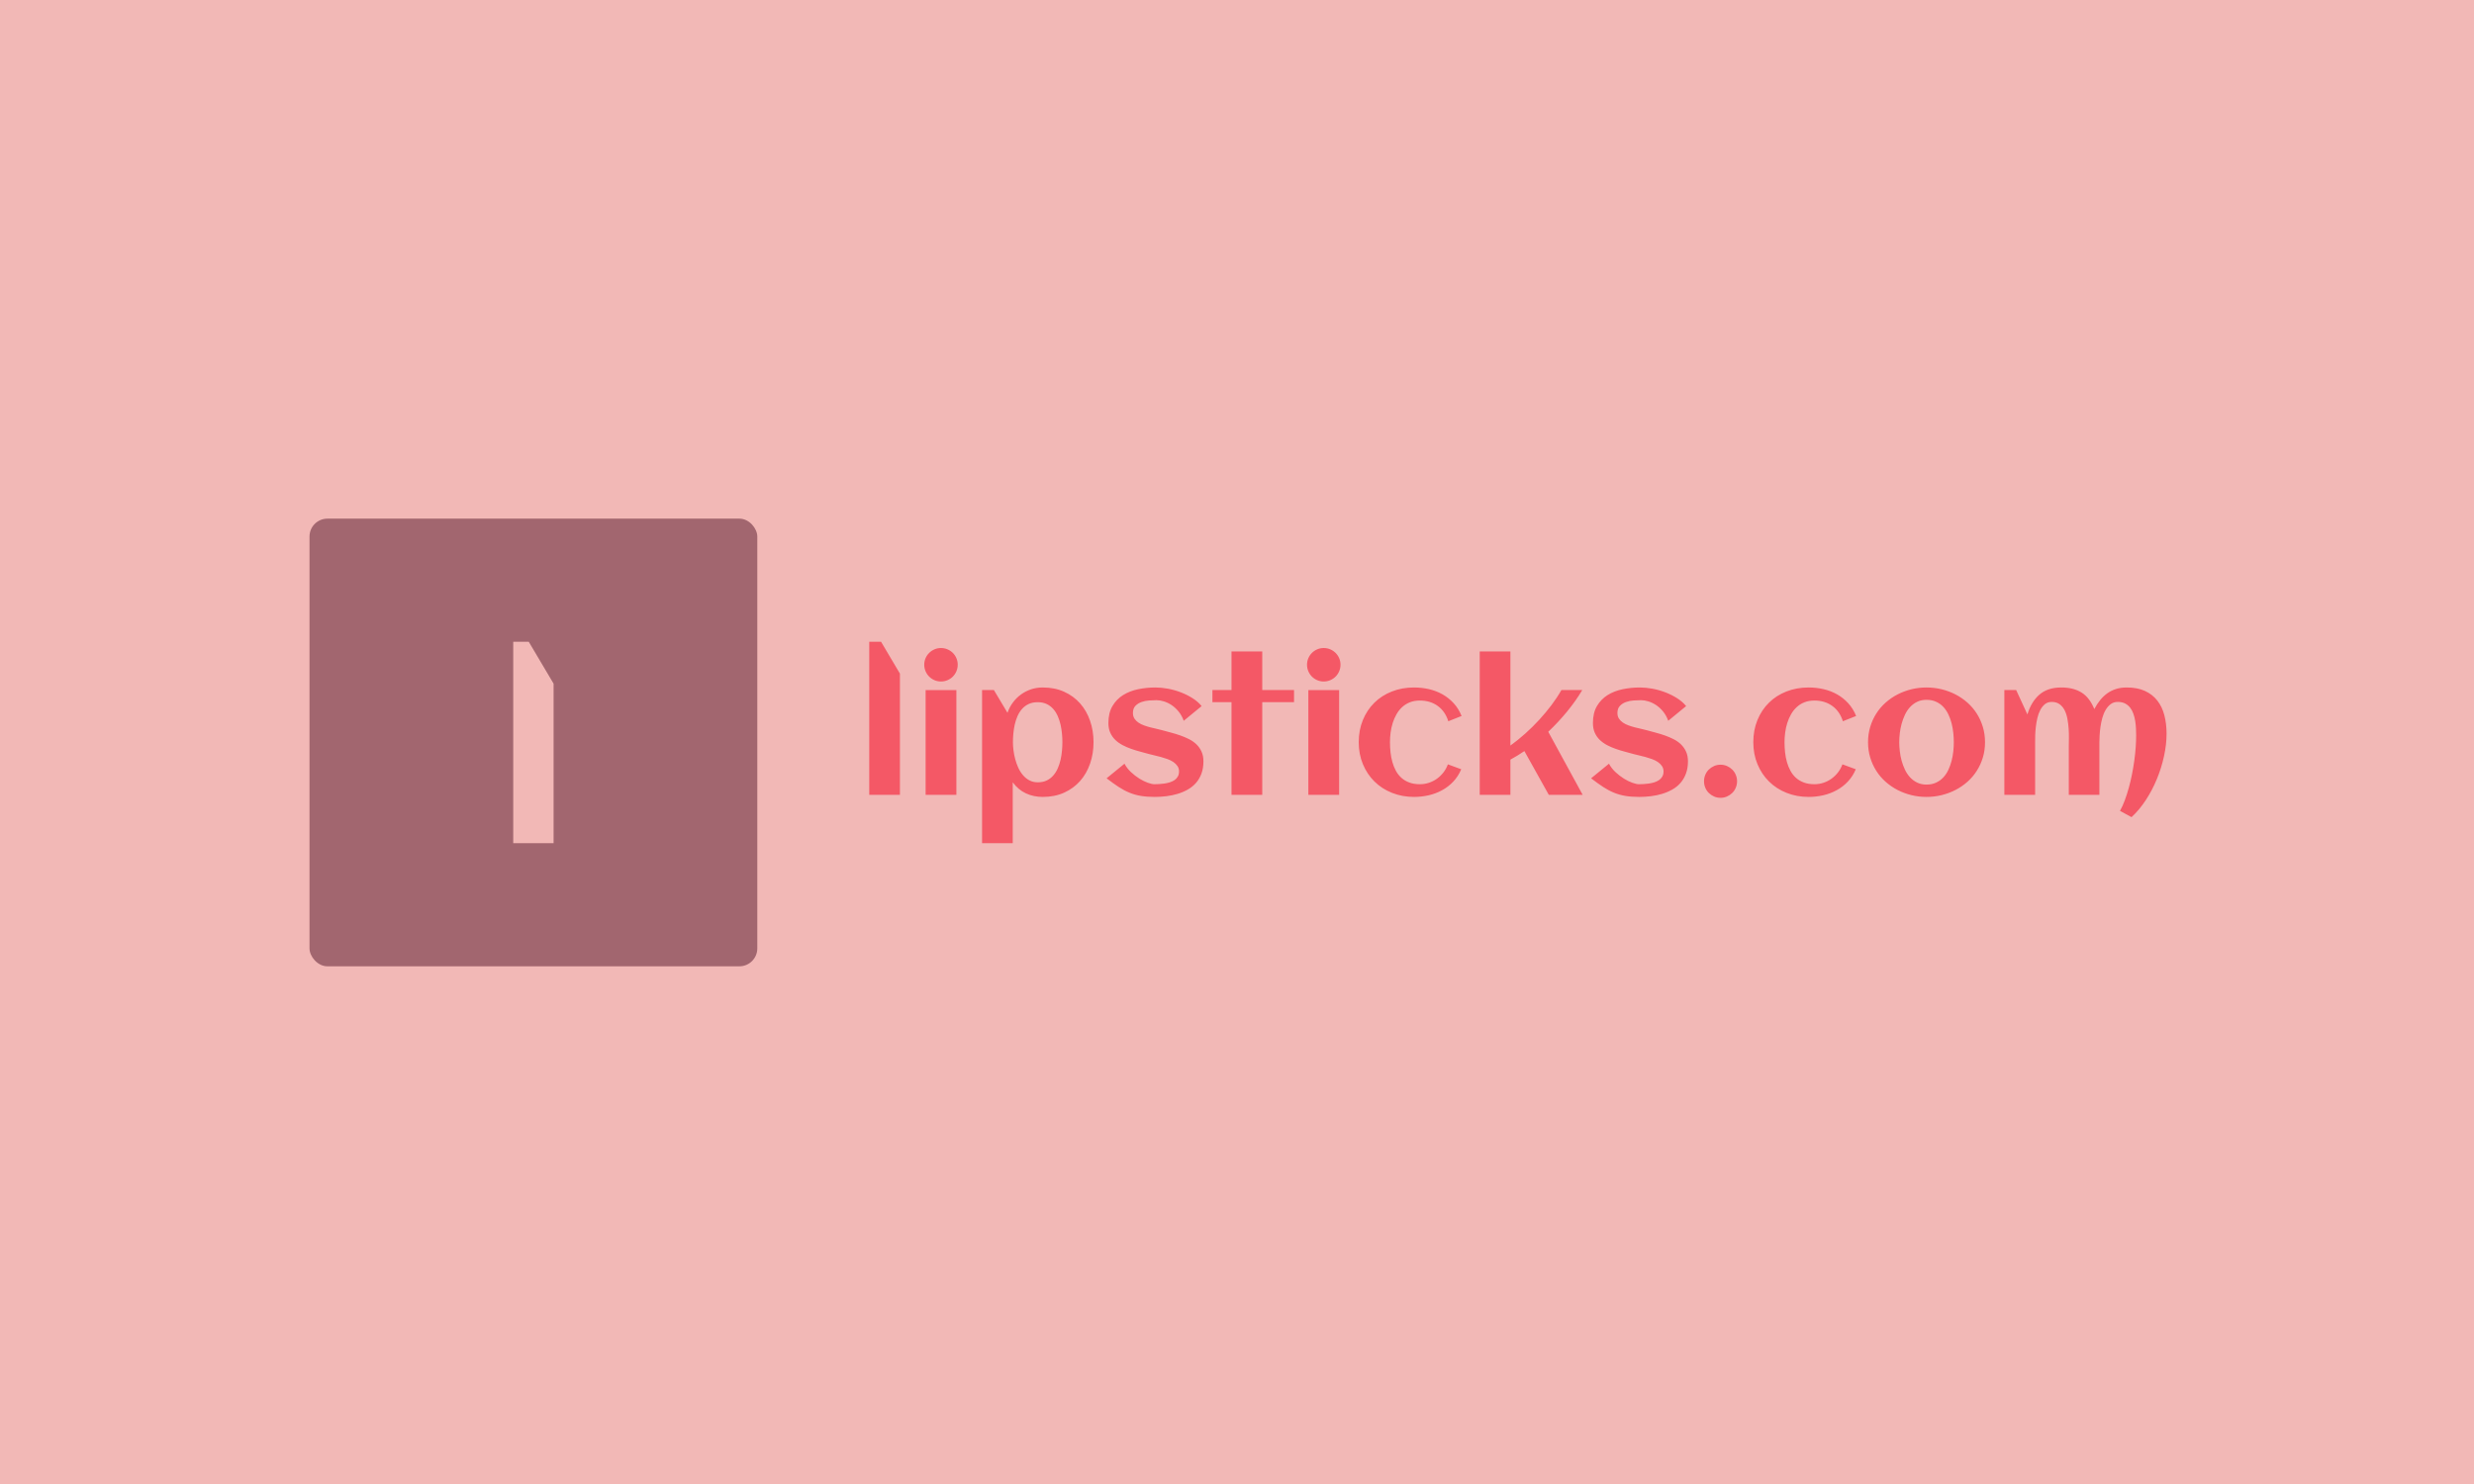 <svg xmlns="http://www.w3.org/2000/svg" version="1.1" xmlns:xlink="http://www.w3.org/1999/xlink" xmlns:svgjs="http://svgjs.dev/svgjs" width="100%" height="100%" viewBox="0 0 1000 600"><rect width="1000" height="600" x="0" y="0" fill="#f2b8b6"/><g><rect width="333.333" height="333.333" rx="13.333" ry="13.333" y="252.618" fill="#a2666f" transform="matrix(0.543,0,0,0.543,0,72.519)" x="230.396"/><path d="M412.085 375.494L412.085 494.285L382.04 494.285L382.04 344.285L393.598 344.285L412.085 375.494Z " fill="#f2b8b6" transform="matrix(0.543,0,0,0.543,0,72.519)"/><path d="M669.894 368L669.894 458.269L647.062 458.269L647.062 344.285L655.845 344.285L669.894 368ZM712.924 361.389L712.924 361.389Q712.924 363.945 711.944 366.251Q710.964 368.538 709.292 370.23Q707.601 371.921 705.294 372.901Q703.007 373.881 700.432 373.881L700.432 373.881Q697.857 373.881 695.608 372.901Q693.34 371.921 691.649 370.23Q689.958 368.538 688.978 366.251Q687.998 363.945 687.998 361.389L687.998 361.389Q687.998 358.814 688.978 356.546Q689.958 354.278 691.649 352.606Q693.34 350.915 695.608 349.935Q697.857 348.955 700.432 348.955L700.432 348.955Q703.007 348.955 705.294 349.935Q707.601 350.915 709.292 352.606Q710.964 354.278 711.944 356.546Q712.924 358.814 712.924 361.389ZM711.925 380.3L711.925 458.269L689.016 458.269L689.016 380.3L711.925 380.3ZM814.013 419.083L814.013 419.083Q814.013 427.597 811.438 435.034Q808.882 442.452 804.019 447.968Q799.138 453.465 792.123 456.655Q785.089 459.826 776.172 459.826L776.172 459.826Q769.349 459.826 763.642 457.155Q757.934 454.483 753.879 448.948L753.879 448.948L753.879 494.285L731.047 494.285L731.047 380.223L739.83 380.223L749.958 397.193Q751.438 392.927 754.052 389.448Q756.646 385.969 760.067 383.51Q763.469 381.05 767.562 379.685Q771.656 378.34 776.172 378.34L776.172 378.34Q785.089 378.34 792.123 381.511Q799.138 384.682 804.019 390.198Q808.882 395.713 811.438 403.132Q814.013 410.569 814.013 419.083ZM790.836 419.083L790.836 419.083Q790.836 416.104 790.528 412.76Q790.221 409.416 789.49 406.11Q788.741 402.805 787.415 399.749Q786.108 396.713 784.071 394.387Q782.053 392.062 779.189 390.678Q776.306 389.294 772.52 389.294L772.52 389.294Q768.6 389.294 765.736 390.64Q762.854 391.985 760.797 394.31Q758.741 396.655 757.415 399.653Q756.108 402.67 755.358 405.976Q754.628 409.281 754.321 412.664Q754.013 416.046 754.013 419.083L754.013 419.083Q754.013 421.793 754.417 425.06Q754.82 428.346 755.704 431.652Q756.588 434.957 757.991 438.071Q759.413 441.184 761.47 443.606Q763.545 446.046 766.274 447.488Q769.003 448.948 772.52 448.948L772.52 448.948Q776.383 448.948 779.208 447.565Q782.053 446.181 784.071 443.836Q786.108 441.511 787.415 438.474Q788.741 435.438 789.49 432.113Q790.221 428.807 790.528 425.425Q790.836 422.062 790.836 419.083ZM895.826 433.343L895.826 433.343Q895.826 438.474 894.346 442.452Q892.866 446.45 890.291 449.39Q887.716 452.331 884.218 454.31Q880.701 456.309 876.684 457.52Q872.649 458.75 868.267 459.288Q863.866 459.826 859.542 459.826L859.542 459.826Q853.738 459.826 849.279 459.076Q844.82 458.346 840.765 456.674Q836.71 455.021 832.693 452.388Q828.677 449.756 823.738 445.969L823.738 445.969L837.056 435.092Q838.882 438.532 841.88 441.338Q844.878 444.144 848.126 446.181Q851.374 448.199 854.41 449.275Q857.447 450.37 859.349 450.37L859.349 450.37Q860.906 450.37 862.866 450.255Q864.827 450.159 866.845 449.852Q868.882 449.544 870.823 448.948Q872.783 448.333 874.321 447.296Q875.839 446.239 876.742 444.663Q877.665 443.067 877.665 440.838L877.665 440.838Q877.665 438.532 876.473 436.821Q875.281 435.092 873.398 433.804Q871.515 432.536 869.074 431.652Q866.633 430.768 864.173 430.095Q861.713 429.422 859.407 428.903Q857.12 428.404 855.429 427.923L855.429 427.923Q852.315 427.059 848.875 426.136Q845.435 425.233 842.053 424.041Q838.67 422.869 835.595 421.235Q832.52 419.621 830.195 417.353Q827.87 415.105 826.467 412.03Q825.083 408.955 825.083 404.823L825.083 404.823Q825.083 397.251 828.1 392.158Q831.098 387.065 836.037 383.99Q840.977 380.915 847.261 379.627Q853.526 378.34 860.022 378.34L860.022 378.34Q864.481 378.34 869.42 379.243Q874.34 380.165 879.01 381.953Q883.661 383.74 887.716 386.315Q891.771 388.871 894.481 392.196L894.481 392.196L881.162 403.132Q879.683 399.076 877.28 396.174Q874.878 393.272 872.072 391.408Q869.285 389.563 866.345 388.679Q863.404 387.795 860.906 387.795L860.906 387.795Q858.465 387.795 855.429 388.007Q852.392 388.199 849.721 389.16Q847.05 390.101 845.185 392.023Q843.34 393.945 843.34 397.328L843.34 397.328Q843.34 399.749 844.455 401.479Q845.57 403.208 847.396 404.458Q849.202 405.707 851.547 406.552Q853.872 407.398 856.313 408.032Q858.734 408.686 861.041 409.147Q863.328 409.627 865.153 410.165L865.153 410.165Q868.267 411.05 871.745 411.953Q875.224 412.856 878.606 414.048Q881.989 415.239 885.121 416.815Q888.254 418.41 890.637 420.697Q893.001 423.003 894.404 426.078Q895.826 429.153 895.826 433.343ZM939.606 389.294L939.606 458.269L916.716 458.269L916.716 389.294L902.514 389.294L902.514 380.223L916.716 380.223L916.716 351.511L939.606 351.511L939.606 380.223L963.264 380.223L963.264 389.294L939.606 389.294ZM997.857 361.389L997.857 361.389Q997.857 363.945 996.877 366.251Q995.896 368.538 994.205 370.23Q992.514 371.921 990.227 372.901Q987.921 373.881 985.346 373.881L985.346 373.881Q982.79 373.881 980.522 372.901Q978.254 371.921 976.563 370.23Q974.891 368.538 973.911 366.251Q972.93 363.945 972.93 361.389L972.93 361.389Q972.93 358.814 973.911 356.546Q974.891 354.278 976.563 352.606Q978.254 350.915 980.522 349.935Q982.79 348.955 985.346 348.955L985.346 348.955Q987.921 348.955 990.227 349.935Q992.514 350.915 994.205 352.606Q995.896 354.278 996.877 356.546Q997.857 358.814 997.857 361.389ZM996.838 380.3L996.838 458.269L973.93 458.269L973.93 380.3L996.838 380.3ZM1087.991 399.557L1087.991 399.557L1078.113 403.477Q1075.749 396.04 1070.214 392.062Q1064.679 388.064 1056.896 388.064L1056.896 388.064Q1052.725 388.064 1049.439 389.39Q1046.172 390.697 1043.693 393.003Q1041.233 395.29 1039.503 398.346Q1037.793 401.383 1036.697 404.823Q1035.621 408.263 1035.141 411.953Q1034.679 415.643 1034.679 419.083L1034.679 419.083Q1034.679 422.792 1035.083 426.578Q1035.486 430.364 1036.467 433.843Q1037.447 437.321 1039.061 440.338Q1040.695 443.337 1043.155 445.566Q1045.615 447.795 1049.035 449.083Q1052.437 450.37 1056.896 450.37L1056.896 450.37Q1060.49 450.37 1063.738 449.275Q1066.966 448.199 1069.676 446.239Q1072.386 444.278 1074.481 441.588Q1076.576 438.878 1077.786 435.572L1077.786 435.572L1087.722 439.224Q1085.493 444.547 1081.803 448.429Q1078.113 452.331 1073.462 454.848Q1068.792 457.385 1063.469 458.615Q1058.126 459.826 1052.649 459.826L1052.649 459.826Q1043.789 459.826 1036.236 456.809Q1028.664 453.811 1023.148 448.372Q1017.652 442.933 1014.538 435.457Q1011.425 428 1011.425 419.083L1011.425 419.083Q1011.425 410.089 1014.5 402.593Q1017.575 395.098 1023.052 389.698Q1028.529 384.278 1036.101 381.319Q1043.654 378.34 1052.649 378.34L1052.649 378.34Q1058.318 378.34 1063.738 379.589Q1069.138 380.838 1073.77 383.433Q1078.382 386.046 1082.072 390.025Q1085.762 394.022 1087.991 399.557ZM1124.333 432.055L1124.333 458.269L1101.502 458.269L1101.502 351.511L1124.333 351.511L1124.333 421.581Q1129.945 417.526 1135.384 412.664Q1140.823 407.802 1145.762 402.42Q1150.682 397.059 1154.91 391.447Q1159.138 385.835 1162.309 380.223L1162.309 380.223L1177.838 380.223Q1173.11 388.199 1166.633 396.136Q1160.137 404.073 1152.508 411.319L1152.508 411.319L1178.126 458.269L1152.911 458.269L1134.731 425.694Q1129.676 429.153 1124.333 432.055L1124.333 432.055ZM1256.499 433.343L1256.499 433.343Q1256.499 438.474 1255 442.452Q1253.52 446.45 1250.945 449.39Q1248.388 452.331 1244.871 454.31Q1241.355 456.309 1237.338 457.52Q1233.321 458.75 1228.92 459.288Q1224.538 459.826 1220.214 459.826L1220.214 459.826Q1214.391 459.826 1209.932 459.076Q1205.474 458.346 1201.419 456.674Q1197.363 455.021 1193.347 452.388Q1189.33 449.756 1184.391 445.969L1184.391 445.969L1197.709 435.092Q1199.535 438.532 1202.533 441.338Q1205.551 444.144 1208.798 446.181Q1212.027 448.199 1215.083 449.275Q1218.119 450.37 1220.003 450.37L1220.003 450.37Q1221.56 450.37 1223.52 450.255Q1225.48 450.159 1227.498 449.852Q1229.535 449.544 1231.495 448.948Q1233.456 448.333 1234.974 447.296Q1236.492 446.239 1237.396 444.663Q1238.318 443.067 1238.318 440.838L1238.318 440.838Q1238.318 438.532 1237.126 436.821Q1235.954 435.092 1234.052 433.804Q1232.168 432.536 1229.727 431.652Q1227.306 430.768 1224.846 430.095Q1222.367 429.422 1220.08 428.903Q1217.773 428.404 1216.082 427.923L1216.082 427.923Q1212.988 427.059 1209.529 426.136Q1206.089 425.233 1202.706 424.041Q1199.324 422.869 1196.249 421.235Q1193.193 419.621 1190.848 417.353Q1188.523 415.105 1187.139 412.03Q1185.756 408.955 1185.756 404.823L1185.756 404.823Q1185.756 397.251 1188.754 392.158Q1191.771 387.065 1196.691 383.99Q1201.63 380.915 1207.914 379.627Q1214.199 378.34 1220.675 378.34L1220.675 378.34Q1225.134 378.34 1230.073 379.243Q1235.012 380.165 1239.663 381.953Q1244.333 383.74 1248.388 386.315Q1252.444 388.871 1255.134 392.196L1255.134 392.196L1241.835 403.132Q1240.336 399.076 1237.953 396.174Q1235.551 393.272 1232.745 391.408Q1229.939 389.563 1226.998 388.679Q1224.058 387.795 1221.56 387.795L1221.56 387.795Q1219.138 387.795 1216.082 388.007Q1213.046 388.199 1210.374 389.16Q1207.703 390.101 1205.858 392.023Q1203.994 393.945 1203.994 397.328L1203.994 397.328Q1203.994 399.749 1205.109 401.479Q1206.223 403.208 1208.049 404.458Q1209.875 405.707 1212.2 406.552Q1214.526 407.398 1216.966 408.032Q1219.407 408.686 1221.694 409.147Q1224 409.627 1225.826 410.165L1225.826 410.165Q1228.92 411.05 1232.399 411.953Q1235.877 412.856 1239.26 414.048Q1242.642 415.239 1245.775 416.815Q1248.927 418.41 1251.29 420.697Q1253.654 423.003 1255.076 426.078Q1256.499 429.153 1256.499 433.343ZM1293.052 448.141L1293.052 448.141Q1293.052 450.697 1292.091 452.965Q1291.15 455.233 1289.458 456.886Q1287.767 458.538 1285.538 459.518Q1283.308 460.499 1280.752 460.499L1280.752 460.499Q1278.177 460.499 1275.948 459.518Q1273.718 458.538 1272.027 456.886Q1270.336 455.233 1269.394 452.965Q1268.453 450.697 1268.453 448.141L1268.453 448.141Q1268.453 445.643 1269.394 443.375Q1270.336 441.107 1272.027 439.454Q1273.718 437.802 1275.948 436.821Q1278.177 435.841 1280.752 435.841L1280.752 435.841Q1283.308 435.841 1285.538 436.821Q1287.767 437.802 1289.458 439.454Q1291.15 441.107 1292.091 443.375Q1293.052 445.643 1293.052 448.141ZM1381.688 399.557L1381.688 399.557L1371.829 403.477Q1369.465 396.04 1363.911 392.062Q1358.376 388.064 1350.611 388.064L1350.611 388.064Q1346.422 388.064 1343.135 389.39Q1339.868 390.697 1337.408 393.003Q1334.929 395.29 1333.219 398.346Q1331.489 401.383 1330.413 404.823Q1329.317 408.263 1328.856 411.953Q1328.376 415.643 1328.376 419.083L1328.376 419.083Q1328.376 422.792 1328.779 426.578Q1329.183 430.364 1330.163 433.843Q1331.143 437.321 1332.777 440.338Q1334.391 443.337 1336.851 445.566Q1339.33 447.795 1342.732 449.083Q1346.153 450.37 1350.611 450.37L1350.611 450.37Q1354.186 450.37 1357.434 449.275Q1360.682 448.199 1363.372 446.239Q1366.082 444.278 1368.177 441.588Q1370.272 438.878 1371.483 435.572L1371.483 435.572L1381.419 439.224Q1379.189 444.547 1375.499 448.429Q1371.829 452.331 1367.158 454.848Q1362.508 457.385 1357.165 458.615Q1351.822 459.826 1346.345 459.826L1346.345 459.826Q1337.504 459.826 1329.932 456.809Q1322.36 453.811 1316.864 448.372Q1311.348 442.933 1308.254 435.457Q1305.141 428 1305.141 419.083L1305.141 419.083Q1305.141 410.089 1308.215 402.593Q1311.29 395.098 1316.768 389.698Q1322.226 384.278 1329.798 381.319Q1337.37 378.34 1346.345 378.34L1346.345 378.34Q1352.034 378.34 1357.434 379.589Q1362.834 380.838 1367.466 383.433Q1372.098 386.046 1375.768 390.025Q1379.458 394.022 1381.688 399.557ZM1477.626 419.083L1477.626 419.083Q1477.626 425.156 1476.012 430.499Q1474.397 435.841 1471.515 440.358Q1468.651 444.893 1464.596 448.506Q1460.541 452.119 1455.698 454.618Q1450.874 457.116 1445.378 458.481Q1439.862 459.826 1434.058 459.826L1434.058 459.826Q1428.235 459.826 1422.777 458.481Q1417.299 457.116 1412.456 454.618Q1407.633 452.119 1403.577 448.506Q1399.522 444.893 1396.659 440.358Q1393.776 435.841 1392.162 430.46Q1390.547 425.098 1390.547 419.083L1390.547 419.083Q1390.547 413.067 1392.162 407.706Q1393.776 402.324 1396.659 397.808Q1399.522 393.272 1403.577 389.659Q1407.633 386.046 1412.456 383.548Q1417.299 381.05 1422.777 379.685Q1428.235 378.34 1434.058 378.34L1434.058 378.34Q1439.862 378.34 1445.378 379.685Q1450.874 381.05 1455.698 383.548Q1460.541 386.046 1464.596 389.659Q1468.651 393.272 1471.515 397.808Q1474.397 402.324 1476.012 407.706Q1477.626 413.067 1477.626 419.083ZM1454.391 419.083L1454.391 419.083Q1454.391 415.835 1454.026 412.222Q1453.642 408.609 1452.777 405.13Q1451.893 401.652 1450.374 398.442Q1448.856 395.233 1446.627 392.83Q1444.397 390.428 1441.284 388.987Q1438.171 387.526 1434.058 387.526L1434.058 387.526Q1430.137 387.526 1427.101 389.006Q1424.045 390.505 1421.797 392.965Q1419.529 395.425 1418.01 398.673Q1416.492 401.921 1415.531 405.399Q1414.59 408.878 1414.186 412.433Q1413.782 415.969 1413.782 419.083L1413.782 419.083Q1413.782 422.196 1414.186 425.732Q1414.59 429.288 1415.531 432.805Q1416.492 436.303 1418.01 439.512Q1419.529 442.722 1421.797 445.201Q1424.045 447.661 1427.101 449.141Q1430.137 450.64 1434.058 450.64L1434.058 450.64Q1438.113 450.64 1441.207 449.179Q1444.321 447.738 1446.588 445.297Q1448.856 442.856 1450.336 439.685Q1451.816 436.514 1452.738 432.997Q1453.642 429.48 1454.026 425.905Q1454.391 422.331 1454.391 419.083ZM1612.77 412.722L1612.77 412.722Q1612.77 420.774 1610.868 429.48Q1608.984 438.205 1605.563 446.488Q1602.162 454.752 1597.357 462.113Q1592.552 469.493 1586.691 474.893L1586.691 474.893L1578.1 470.223Q1580.06 466.706 1581.675 462.324Q1583.308 457.923 1584.654 453.061Q1585.999 448.199 1587.018 443.067Q1588.036 437.936 1588.747 432.824Q1589.458 427.731 1589.785 422.927Q1590.131 418.141 1590.131 413.952L1590.131 413.952Q1590.131 411.588 1589.996 408.82Q1589.862 406.034 1589.42 403.266Q1588.978 400.499 1588.094 397.962Q1587.229 395.425 1585.711 393.445Q1584.173 391.447 1581.925 390.274Q1579.657 389.083 1576.486 389.083L1576.486 389.083Q1573.372 389.083 1571.182 390.736Q1568.971 392.388 1567.434 395.021Q1565.877 397.654 1564.955 400.979Q1564.051 404.285 1563.571 407.629Q1563.11 410.973 1562.937 414.009Q1562.764 417.046 1562.764 419.141L1562.764 419.141L1562.764 458.269L1539.99 458.269L1539.99 421.927Q1539.99 419.563 1540.067 416.219Q1540.125 412.856 1539.894 409.224Q1539.663 405.572 1539.01 401.959Q1538.376 398.346 1536.992 395.502Q1535.608 392.657 1533.244 390.87Q1530.88 389.083 1527.287 389.083L1527.287 389.083Q1524.25 389.083 1522.194 390.774Q1520.137 392.465 1518.754 395.137Q1517.351 397.808 1516.582 401.152Q1515.813 404.496 1515.429 407.84Q1515.064 411.184 1514.987 414.182Q1514.929 417.18 1514.929 419.141L1514.929 419.141L1514.929 458.269L1492.021 458.269L1492.021 380.223L1500.804 380.223L1509.183 398.404Q1512.027 388.948 1518.139 383.644Q1524.25 378.34 1534.378 378.34L1534.378 378.34Q1543.507 378.34 1549.522 382.126Q1555.538 385.912 1558.978 394.426L1558.978 394.426Q1560.938 390.697 1563.34 387.738Q1565.743 384.759 1568.683 382.664Q1571.624 380.569 1575.198 379.454Q1578.773 378.34 1583.097 378.34L1583.097 378.34Q1591.073 378.34 1596.723 380.934Q1602.354 383.548 1605.928 388.141Q1609.522 392.734 1611.137 399.057Q1612.77 405.361 1612.77 412.722Z " fill="#f45866" transform="matrix(0.543,0,0,0.543,0,72.519)"/></g></svg>
